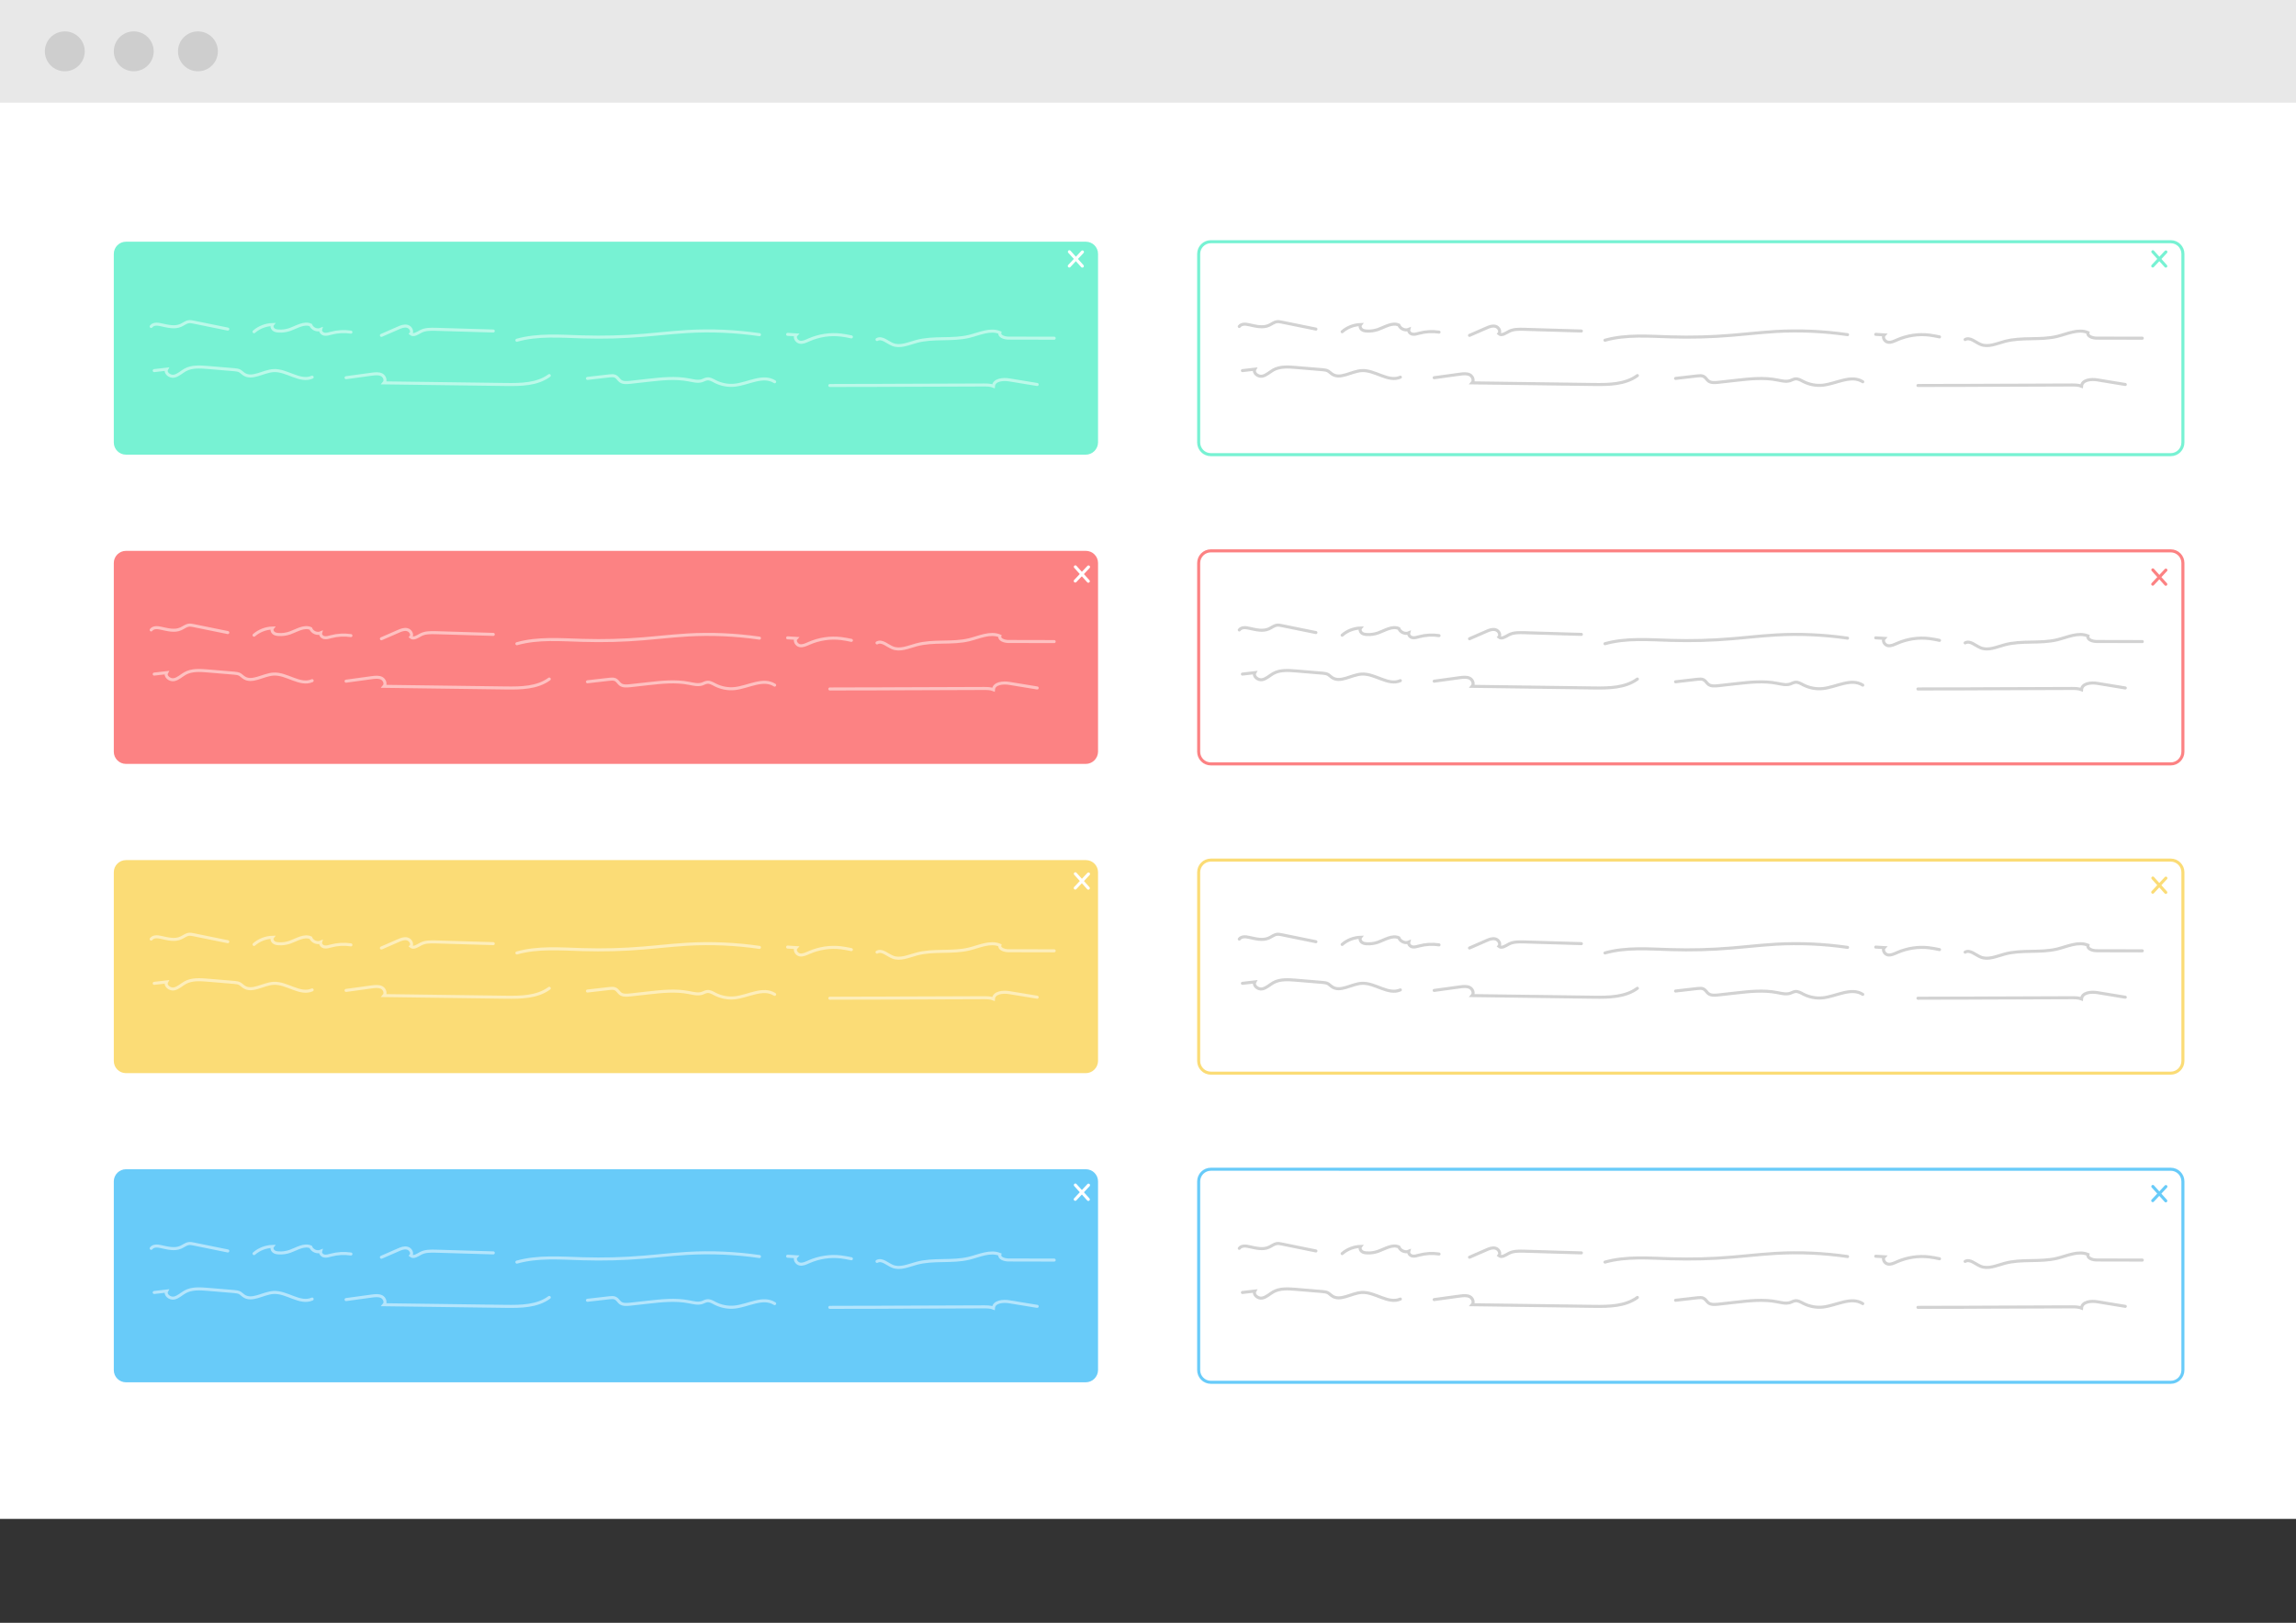 <?xml version="1.0" encoding="utf-8"?>
<!-- Generator: Adobe Illustrator 21.0.0, SVG Export Plug-In . SVG Version: 6.00 Build 0)  -->
<svg version="1.1" id="Layer_1" xmlns="http://www.w3.org/2000/svg" xmlns:xlink="http://www.w3.org/1999/xlink" x="0px" y="0px"
	 viewBox="0 0 2267.7 1602.6" style="enable-background:new 0 0 2267.7 1602.6;" xml:space="preserve">
<rect x="0" y="0" width="2267.7" height="1602.6" fill="#333333" stroke="none"/>
<style type="text/css">
	.st0{fill:#FFFFFF;}
	.st1{opacity:0.6;fill:#1DE9B6;}
	.st2{opacity:0.6;fill:#FA2F31;}
	.st3{opacity:0.6;fill:#F8C51C;}
	.st4{opacity:0.6;fill:#04A9F5;}
	.st5{opacity:0.6;fill:none;stroke:#1DE9B6;stroke-width:3;stroke-miterlimit:10;}
	.st6{opacity:0.6;fill:none;stroke:#FA2F31;stroke-width:3;stroke-miterlimit:10;}
	.st7{opacity:0.6;fill:none;stroke:#F8C51C;stroke-width:3;stroke-miterlimit:10;}
	.st8{opacity:0.6;fill:none;stroke:#04A9F5;stroke-width:3;stroke-miterlimit:10;}
	.st9{fill:#E8E8E8;}
	.st10{fill:#CECECE;}
	.st11{fill:none;stroke:#FFFFFF;stroke-width:3;stroke-linecap:round;stroke-miterlimit:10;}
	.st12{opacity:0.6;}
	.st13{fill:none;stroke:#1DE9B6;stroke-width:3;stroke-linecap:round;stroke-miterlimit:10;}
	.st14{fill:none;stroke:#FA2F31;stroke-width:3;stroke-linecap:round;stroke-miterlimit:10;}
	.st15{fill:none;stroke:#F8C51C;stroke-width:3;stroke-linecap:round;stroke-miterlimit:10;}
	.st16{fill:none;stroke:#04A9F5;stroke-width:3;stroke-linecap:round;stroke-miterlimit:10;}
	.st17{opacity:0.5;fill:none;stroke:#FFFFFF;stroke-width:3;stroke-linecap:round;stroke-miterlimit:10;}
	.st18{opacity:0.4;}
	.st19{opacity:0.5;fill:none;stroke:#1C1C1C;stroke-width:3;stroke-linecap:round;stroke-miterlimit:10;}
</style>
<rect class="st0" width="2267.7" height="1500"/>
<path class="st1" d="M1072.4,449H124.4c-6.6,0-12-5.4-12-12V250.7c0-6.6,5.4-12,12-12h948.1c6.6,0,12,5.4,12,12V437
	C1084.4,443.6,1079,449,1072.4,449z"/>
<path class="st2" d="M1072.4,754.4H124.4c-6.6,0-12-5.4-12-12V556c0-6.6,5.4-12,12-12h948.1c6.6,0,12,5.4,12,12v186.4
	C1084.4,749,1079,754.4,1072.4,754.4z"/>
<path class="st3" d="M1072.4,1059.8H124.4c-6.6,0-12-5.4-12-12V861.4c0-6.6,5.4-12,12-12h948.1c6.6,0,12,5.4,12,12v186.4
	C1084.4,1054.4,1079,1059.8,1072.4,1059.8z"/>
<path class="st4" d="M1072.4,1365.1H124.4c-6.6,0-12-5.4-12-12v-186.4c0-6.6,5.4-12,12-12h948.1c6.6,0,12,5.4,12,12v186.4
	C1084.4,1359.7,1079,1365.1,1072.4,1365.1z"/>
<path class="st5" d="M2144,449h-948.1c-6.6,0-12-5.4-12-12V250.7c0-6.6,5.4-12,12-12H2144c6.6,0,12,5.4,12,12V437
	C2156,443.6,2150.6,449,2144,449z"/>
<path class="st6" d="M2144,754.4h-948.1c-6.6,0-12-5.4-12-12V556c0-6.6,5.4-12,12-12H2144c6.6,0,12,5.4,12,12v186.4
	C2156,749,2150.6,754.4,2144,754.4z"/>
<path class="st7" d="M2144,1059.8h-948.1c-6.6,0-12-5.4-12-12V861.4c0-6.6,5.4-12,12-12H2144c6.6,0,12,5.4,12,12v186.4
	C2156,1054.4,2150.6,1059.8,2144,1059.8z"/>
<path class="st8" d="M2144,1365.1h-948.1c-6.6,0-12-5.4-12-12v-186.4c0-6.6,5.4-12,12-12H2144c6.6,0,12,5.4,12,12v186.4
	C2156,1359.7,2150.6,1365.1,2144,1365.1z"/>
<g>
	<rect class="st9" width="2267.7" height="101.4"/>
	<circle class="st10" cx="64" cy="50.7" r="19.7"/>
	<circle class="st10" cx="132.1" cy="50.7" r="19.7"/>
	<circle class="st10" cx="195.5" cy="50.7" r="19.7"/>
</g>
<g>
	<line class="st11" x1="1056.2" y1="248.6" x2="1069" y2="262.8"/>
	<line class="st11" x1="1056.1" y1="262.7" x2="1069.1" y2="248.8"/>
</g>
<g class="st12">
	<line class="st13" x1="2126.3" y1="248.6" x2="2139.1" y2="262.8"/>
	<line class="st13" x1="2126.2" y1="262.7" x2="2139.2" y2="248.8"/>
</g>
<g class="st12">
	<line class="st14" x1="2126.3" y1="562.8" x2="2139.1" y2="577"/>
	<line class="st14" x1="2126.2" y1="576.9" x2="2139.2" y2="563"/>
</g>
<g class="st12">
	<line class="st15" x1="2126.3" y1="867.1" x2="2139.1" y2="881.3"/>
	<line class="st15" x1="2126.2" y1="881.1" x2="2139.2" y2="867.2"/>
</g>
<g class="st12">
	<line class="st16" x1="2126.3" y1="1171.7" x2="2139.1" y2="1185.9"/>
	<line class="st16" x1="2126.2" y1="1185.7" x2="2139.2" y2="1171.8"/>
</g>
<g>
	<line class="st11" x1="1062.1" y1="559.8" x2="1074.9" y2="574"/>
	<line class="st11" x1="1062" y1="573.8" x2="1075.1" y2="559.9"/>
</g>
<g>
	<line class="st11" x1="1062.1" y1="862.9" x2="1074.9" y2="877.1"/>
	<line class="st11" x1="1062" y1="877" x2="1075.1" y2="863.1"/>
</g>
<g>
	<line class="st11" x1="1062.1" y1="1170.3" x2="1074.9" y2="1184.5"/>
	<line class="st11" x1="1062" y1="1184.4" x2="1075.1" y2="1170.4"/>
</g>
<g>
	<path class="st17" d="M250.9,327.6c5-4.4,11.6-6.9,18.3-7.1c-1.1,1.4-0.5,3.6,0.9,4.8c1.4,1.2,3.2,1.5,5,1.6
		c3.8,0.3,7.6-0.3,11.2-1.5c6.8-2.4,14-7.3,20.6-4.4c1.4,3.7,6.2,5.8,9.8,4.3c-0.6,2.1,1.4,4.3,3.6,4.7c2.2,0.4,4.4-0.3,6.6-0.9
		c6.4-1.7,13.1-2.1,19.7-1.1"/>
	<path class="st17" d="M376.7,331.2c5.5-2.4,11-4.8,16.5-7.2c2.9-1.3,6.1-2.6,9.2-1.7c3.1,0.8,5.4,4.9,3.3,7.3
		c2.8,2.3,6.7-0.6,9.9-2.3c4.4-2.3,9.6-2.2,14.6-2.1c19,0.6,38,1.2,57,1.7"/>
	<path class="st17" d="M510.5,336c21-5.9,43.3-3.9,65.1-3.3c20.1,0.6,40.2,0.1,60.2-1.6c4.1-0.3,8.1-0.7,12.2-1.1
		c1.4-0.1,2.8-0.3,4.2-0.4c8.9-0.8,17.7-1.7,26.6-2.2c23.8-1.4,47.7-0.3,71.3,3.1"/>
	<path class="st17" d="M777.9,330.2c2.8,0.2,5.7,0.3,8.5,0.5c-2.2,2.3,0.2,6.5,3.4,7.2s6.3-1,9.3-2.3c9.9-4.3,20.9-6,31.6-4.7
		c3.4,0.4,6.8,1.1,10.2,1.8"/>
	<path class="st17" d="M866.2,335.3c4.9-2.7,10.1,2.7,15.2,4.8c7.5,3.2,15.9-0.8,23.8-2.9c16.8-4.6,35-0.9,52-5
		c10.1-2.5,20.7-7.7,30.3-3.8c-0.9,3.7,4.4,5.4,8.3,5.5c15.1,0,30.3,0.1,45.4,0.1"/>
	<path class="st17" d="M152.3,366c4.1-0.5,8.2-0.9,12.3-1.4c-2,3.7,3.2,7.7,7.3,6.9c4.1-0.8,7.3-4.1,10.9-6.1
		c6.6-3.7,14.7-3.1,22.3-2.5c8.8,0.7,17.5,1.5,26.3,2.2c2,0.2,4,0.4,5.7,1.4c1.2,0.7,2.1,1.8,3.3,2.6c8.2,6.2,19.4-2.5,29.7-3.1
		c13.2-0.8,26.1,11.8,38.2,6.5"/>
	<path class="st17" d="M341.8,373c8.5-1.2,17.1-2.3,25.6-3.5c3.2-0.4,6.6-0.8,9.5,0.6c2.9,1.5,4.5,5.6,2.4,8
		c40.1,0.6,80.2,1.1,120.2,1.6c14.9,0.2,31,0,43-8.8"/>
	<path class="st17" d="M580.2,373.7c7.3-0.8,14.5-1.7,21.8-2.5c2-0.2,4.1-0.4,5.9,0.5c2,1,3,3.2,4.8,4.6c2.6,1.9,6.2,1.6,9.4,1.3
		c6-0.7,11.9-1.3,17.9-2c13.4-1.5,27.1-3,40.4-0.4c4.3,0.8,8.9,2.1,13.1,0.7c1.6-0.6,3.2-1.5,4.9-1.7c2.8-0.4,5.5,1.3,8,2.6
		c5.9,3,12.7,4.3,19.3,3.6c13.5-1.5,27.9-10.7,39.4-3.4"/>
	<g>
		<path class="st17" d="M149.3,322.4c2.1-2.8,6.3-2.5,9.6-1.7c6.6,1.4,13.6,3.4,19.7,0.6c2.7-1.2,5-3.2,7.9-3.6
			c1.5-0.2,3.1,0.1,4.6,0.4c11.3,2.3,22.6,4.6,33.9,6.9"/>
		<path class="st17" d="M819.6,380.7c11.5,0,23-0.1,34.5-0.1c3.4,0,6.9,0,10.3,0c7,0,13.9,0,20.9-0.1c28.8-0.1,57.5-0.2,86.3-0.3
			c3.2,0,6.6,0,9.6,1.2c0.5-6.4,9.5-7.3,15.8-6.2c9.1,1.5,18.3,3,27.4,4.5"/>
	</g>
</g>
<g>
	<path class="st17" d="M250.9,627.3c5-4.4,11.6-6.9,18.3-7.1c-1.1,1.4-0.5,3.6,0.9,4.8c1.4,1.2,3.2,1.5,5,1.6
		c3.8,0.3,7.6-0.3,11.2-1.5c6.8-2.4,14-7.3,20.6-4.4c1.4,3.7,6.2,5.8,9.8,4.3c-0.6,2.1,1.4,4.3,3.6,4.7c2.2,0.4,4.4-0.3,6.6-0.9
		c6.4-1.7,13.1-2.1,19.7-1.1"/>
	<path class="st17" d="M376.7,630.8c5.5-2.4,11-4.8,16.5-7.2c2.9-1.3,6.1-2.6,9.2-1.7c3.1,0.8,5.4,4.9,3.3,7.3
		c2.8,2.3,6.7-0.6,9.9-2.3c4.4-2.3,9.6-2.2,14.6-2.1c19,0.6,38,1.2,57,1.7"/>
	<path class="st17" d="M510.5,635.7c21-5.9,43.3-3.9,65.1-3.3c20.1,0.6,40.2,0.1,60.2-1.6c4.1-0.3,8.1-0.7,12.2-1.1
		c1.4-0.1,2.8-0.3,4.2-0.4c8.9-0.8,17.7-1.7,26.6-2.2c23.8-1.4,47.7-0.3,71.3,3.1"/>
	<path class="st17" d="M777.9,629.9c2.8,0.2,5.7,0.3,8.5,0.5c-2.2,2.3,0.2,6.5,3.4,7.2c3.2,0.6,6.3-1,9.3-2.3
		c9.9-4.3,20.9-6,31.6-4.7c3.4,0.4,6.8,1.1,10.2,1.8"/>
	<path class="st17" d="M866.2,634.9c4.9-2.7,10.1,2.7,15.2,4.8c7.5,3.2,15.9-0.8,23.8-2.9c16.8-4.6,35-0.9,52-5
		c10.1-2.5,20.7-7.7,30.3-3.8c-0.9,3.7,4.4,5.4,8.3,5.5c15.1,0,30.3,0.1,45.4,0.1"/>
	<path class="st17" d="M152.3,665.7c4.1-0.5,8.2-0.9,12.3-1.4c-2,3.7,3.2,7.7,7.3,6.9c4.1-0.8,7.3-4.1,10.9-6.1
		c6.6-3.7,14.7-3.1,22.3-2.5c8.8,0.7,17.5,1.5,26.3,2.2c2,0.2,4,0.4,5.7,1.4c1.2,0.7,2.1,1.8,3.3,2.6c8.2,6.2,19.4-2.5,29.7-3.1
		c13.2-0.8,26.1,11.8,38.2,6.5"/>
	<path class="st17" d="M341.8,672.7c8.5-1.2,17.1-2.3,25.6-3.5c3.2-0.4,6.6-0.8,9.5,0.6c2.9,1.5,4.5,5.6,2.4,8
		c40.1,0.6,80.2,1.1,120.2,1.6c14.9,0.2,31,0,43-8.8"/>
	<path class="st17" d="M580.2,673.3c7.3-0.8,14.5-1.7,21.8-2.5c2-0.2,4.1-0.4,5.9,0.5c2,1,3,3.2,4.8,4.6c2.6,1.9,6.2,1.6,9.4,1.3
		c6-0.7,11.9-1.3,17.9-2c13.4-1.5,27.1-3,40.4-0.4c4.3,0.8,8.9,2.1,13.1,0.7c1.6-0.6,3.2-1.5,4.9-1.7c2.8-0.4,5.5,1.3,8,2.6
		c5.9,3,12.7,4.3,19.3,3.6c13.5-1.5,27.9-10.7,39.4-3.4"/>
	<g>
		<path class="st17" d="M149.3,622.1c2.1-2.8,6.3-2.5,9.6-1.7c6.6,1.4,13.6,3.4,19.7,0.6c2.7-1.2,5-3.2,7.9-3.6
			c1.5-0.2,3.1,0.1,4.6,0.4c11.3,2.3,22.6,4.6,33.9,6.9"/>
		<path class="st17" d="M819.6,680.4c11.5,0,23-0.1,34.5-0.1c3.4,0,6.9,0,10.3,0c7,0,13.9,0,20.9-0.1c28.8-0.1,57.5-0.2,86.3-0.3
			c3.2,0,6.6,0,9.6,1.2c0.5-6.4,9.5-7.3,15.8-6.2c9.1,1.5,18.3,3,27.4,4.5"/>
	</g>
</g>
<g>
	<path class="st17" d="M250.9,932.7c5-4.4,11.6-6.9,18.3-7.1c-1.1,1.4-0.5,3.6,0.9,4.8s3.2,1.5,5,1.6c3.8,0.3,7.6-0.3,11.2-1.5
		c6.8-2.4,14-7.3,20.6-4.4c1.4,3.7,6.2,5.8,9.8,4.3c-0.6,2.1,1.4,4.3,3.6,4.7c2.2,0.4,4.4-0.3,6.6-0.9c6.4-1.7,13.1-2.1,19.7-1.1"/>
	<path class="st17" d="M376.7,936.2c5.5-2.4,11-4.8,16.5-7.2c2.9-1.3,6.1-2.6,9.2-1.7s5.4,4.9,3.3,7.3c2.8,2.3,6.7-0.6,9.9-2.3
		c4.4-2.3,9.6-2.2,14.6-2.1c19,0.6,38,1.2,57,1.7"/>
	<path class="st17" d="M510.5,941.1c21-5.9,43.3-3.9,65.1-3.3c20.1,0.6,40.2,0.1,60.2-1.6c4.1-0.3,8.1-0.7,12.2-1.1
		c1.4-0.1,2.8-0.3,4.2-0.4c8.9-0.8,17.7-1.7,26.6-2.2c23.8-1.4,47.7-0.3,71.3,3.1"/>
	<path class="st17" d="M777.9,935.3c2.8,0.2,5.7,0.3,8.5,0.5c-2.2,2.3,0.2,6.5,3.4,7.2c3.2,0.6,6.3-1,9.3-2.3
		c9.9-4.3,20.9-6,31.6-4.7c3.4,0.4,6.8,1.1,10.2,1.8"/>
	<path class="st17" d="M866.2,940.3c4.9-2.7,10.1,2.7,15.2,4.8c7.5,3.2,15.9-0.8,23.8-2.9c16.8-4.6,35-0.9,52-5
		c10.1-2.5,20.7-7.7,30.3-3.8c-0.9,3.7,4.4,5.4,8.3,5.5c15.1,0,30.3,0.1,45.4,0.1"/>
	<path class="st17" d="M152.3,971.1c4.1-0.5,8.2-0.9,12.3-1.4c-2,3.7,3.2,7.7,7.3,6.9c4.1-0.8,7.3-4.1,10.9-6.1
		c6.6-3.7,14.7-3.1,22.3-2.5c8.8,0.7,17.5,1.5,26.3,2.2c2,0.2,4,0.4,5.7,1.4c1.2,0.7,2.1,1.8,3.3,2.6c8.2,6.2,19.4-2.5,29.7-3.1
		c13.2-0.8,26.1,11.8,38.2,6.5"/>
	<path class="st17" d="M341.8,978.1c8.5-1.2,17.1-2.3,25.6-3.5c3.2-0.4,6.6-0.8,9.5,0.6c2.9,1.5,4.5,5.6,2.4,8
		c40.1,0.6,80.2,1.1,120.2,1.6c14.9,0.2,31,0,43-8.8"/>
	<path class="st17" d="M580.2,978.7c7.3-0.8,14.5-1.7,21.8-2.5c2-0.2,4.1-0.4,5.9,0.5c2,1,3,3.2,4.8,4.6c2.6,1.9,6.2,1.6,9.4,1.3
		c6-0.7,11.9-1.3,17.9-2c13.4-1.5,27.1-3,40.4-0.4c4.3,0.8,8.9,2.1,13.1,0.7c1.6-0.6,3.2-1.5,4.9-1.7c2.8-0.4,5.5,1.3,8,2.6
		c5.9,3,12.7,4.3,19.3,3.6c13.5-1.5,27.9-10.7,39.4-3.4"/>
	<g>
		<path class="st17" d="M149.3,927.4c2.1-2.8,6.3-2.5,9.6-1.7c6.6,1.4,13.6,3.4,19.7,0.6c2.7-1.2,5-3.2,7.9-3.6
			c1.5-0.2,3.1,0.1,4.6,0.4c11.3,2.3,22.6,4.6,33.9,6.9"/>
		<path class="st17" d="M819.6,985.8c11.5,0,23-0.1,34.5-0.1c3.4,0,6.9,0,10.3,0c7,0,13.9,0,20.9-0.1c28.8-0.1,57.5-0.2,86.3-0.3
			c3.2,0,6.6,0,9.6,1.2c0.5-6.4,9.5-7.3,15.8-6.2c9.1,1.5,18.3,3,27.4,4.5"/>
	</g>
</g>
<g>
	<path class="st17" d="M250.9,1238c5-4.4,11.6-6.9,18.3-7.1c-1.1,1.4-0.5,3.6,0.9,4.8s3.2,1.5,5,1.6c3.8,0.3,7.6-0.3,11.2-1.5
		c6.8-2.4,14-7.3,20.6-4.4c1.4,3.7,6.2,5.8,9.8,4.3c-0.6,2.1,1.4,4.3,3.6,4.7c2.2,0.4,4.4-0.3,6.6-0.9c6.4-1.7,13.1-2.1,19.7-1.1"/>
	<path class="st17" d="M376.7,1241.6c5.5-2.4,11-4.8,16.5-7.2c2.9-1.3,6.1-2.6,9.2-1.7c3.1,0.8,5.4,4.9,3.3,7.3
		c2.8,2.3,6.7-0.6,9.9-2.3c4.4-2.3,9.6-2.2,14.6-2.1c19,0.6,38,1.2,57,1.7"/>
	<path class="st17" d="M510.5,1246.4c21-5.9,43.3-3.9,65.1-3.3c20.1,0.6,40.2,0.1,60.2-1.6c4.1-0.3,8.1-0.7,12.2-1.1
		c1.4-0.1,2.8-0.3,4.2-0.4c8.9-0.8,17.7-1.7,26.6-2.2c23.8-1.4,47.7-0.3,71.3,3.1"/>
	<path class="st17" d="M777.9,1240.6c2.8,0.2,5.7,0.3,8.5,0.5c-2.2,2.3,0.2,6.5,3.4,7.2s6.3-1,9.3-2.3c9.9-4.3,20.9-6,31.6-4.7
		c3.4,0.4,6.8,1.1,10.2,1.8"/>
	<path class="st17" d="M866.2,1245.7c4.9-2.7,10.1,2.7,15.2,4.8c7.5,3.2,15.9-0.8,23.8-2.9c16.8-4.6,35-0.9,52-5
		c10.1-2.5,20.7-7.7,30.3-3.8c-0.9,3.7,4.4,5.4,8.3,5.5c15.1,0,30.3,0.1,45.4,0.1"/>
	<path class="st17" d="M152.3,1276.4c4.1-0.5,8.2-0.9,12.3-1.4c-2,3.7,3.2,7.7,7.3,6.9c4.1-0.8,7.3-4.1,10.9-6.1
		c6.6-3.7,14.7-3.1,22.3-2.5c8.8,0.7,17.5,1.5,26.3,2.2c2,0.2,4,0.4,5.7,1.4c1.2,0.7,2.1,1.8,3.3,2.6c8.2,6.2,19.4-2.5,29.7-3.1
		c13.2-0.8,26.1,11.8,38.2,6.5"/>
	<path class="st17" d="M341.8,1283.4c8.5-1.2,17.1-2.3,25.6-3.5c3.2-0.4,6.6-0.8,9.5,0.6c2.9,1.5,4.5,5.6,2.4,8
		c40.1,0.6,80.2,1.1,120.2,1.6c14.9,0.2,31,0,43-8.8"/>
	<path class="st17" d="M580.2,1284.1c7.3-0.8,14.5-1.7,21.8-2.5c2-0.2,4.1-0.4,5.9,0.5c2,1,3,3.2,4.8,4.6c2.6,1.9,6.2,1.6,9.4,1.3
		c6-0.7,11.9-1.3,17.9-2c13.4-1.5,27.1-3,40.4-0.4c4.3,0.8,8.9,2.1,13.1,0.7c1.6-0.6,3.2-1.5,4.9-1.7c2.8-0.4,5.5,1.3,8,2.6
		c5.9,3,12.7,4.3,19.3,3.6c13.5-1.5,27.9-10.7,39.4-3.4"/>
	<g>
		<path class="st17" d="M149.3,1232.8c2.1-2.8,6.3-2.5,9.6-1.7c6.6,1.4,13.6,3.4,19.7,0.6c2.7-1.2,5-3.2,7.9-3.6
			c1.5-0.2,3.1,0.1,4.6,0.4c11.3,2.3,22.6,4.6,33.9,6.9"/>
		<path class="st17" d="M819.6,1291.1c11.5,0,23-0.1,34.5-0.1c3.4,0,6.9,0,10.3,0c7,0,13.9,0,20.9-0.1c28.8-0.1,57.5-0.2,86.3-0.3
			c3.2,0,6.6,0,9.6,1.2c0.5-6.4,9.5-7.3,15.8-6.2c9.1,1.5,18.3,3,27.4,4.5"/>
	</g>
</g>
<g class="st18">
	<path class="st19" d="M1325.6,327.6c5-4.4,11.6-6.9,18.3-7.1c-1.1,1.4-0.5,3.6,0.9,4.8c1.4,1.2,3.2,1.5,5,1.6
		c3.8,0.3,7.6-0.3,11.2-1.5c6.8-2.4,14-7.3,20.6-4.4c1.4,3.7,6.2,5.8,9.8,4.3c-0.6,2.1,1.4,4.3,3.6,4.7c2.2,0.4,4.4-0.3,6.6-0.9
		c6.4-1.7,13.1-2.1,19.7-1.1"/>
	<path class="st19" d="M1451.4,331.2c5.5-2.4,11-4.8,16.5-7.2c2.9-1.3,6.1-2.6,9.2-1.7c3.1,0.8,5.4,4.9,3.3,7.3
		c2.8,2.3,6.7-0.6,9.9-2.3c4.4-2.3,9.6-2.2,14.6-2.1c19,0.6,38,1.2,57,1.7"/>
	<path class="st19" d="M1585.2,336c21-5.9,43.3-3.9,65.1-3.3c20.1,0.6,40.2,0.1,60.2-1.6c4.1-0.3,8.1-0.7,12.2-1.1
		c1.4-0.1,2.8-0.3,4.2-0.4c8.9-0.8,17.7-1.7,26.6-2.2c23.8-1.4,47.7-0.3,71.3,3.1"/>
	<path class="st19" d="M1852.6,330.2c2.8,0.2,5.7,0.3,8.5,0.5c-2.2,2.3,0.2,6.5,3.4,7.2s6.3-1,9.3-2.3c9.9-4.3,20.9-6,31.6-4.7
		c3.4,0.4,6.8,1.1,10.2,1.8"/>
	<path class="st19" d="M1940.9,335.3c4.9-2.7,10.1,2.7,15.2,4.8c7.5,3.2,15.9-0.8,23.8-2.9c16.8-4.6,35-0.9,52-5
		c10.1-2.5,20.7-7.7,30.3-3.8c-0.9,3.7,4.4,5.4,8.3,5.5c15.1,0,30.3,0.1,45.4,0.1"/>
	<path class="st19" d="M1227.1,366c4.1-0.5,8.2-0.9,12.3-1.4c-2,3.7,3.2,7.7,7.3,6.9c4.1-0.8,7.3-4.1,10.9-6.1
		c6.6-3.7,14.7-3.1,22.3-2.5c8.8,0.7,17.5,1.5,26.3,2.2c2,0.2,4,0.4,5.7,1.4c1.2,0.7,2.1,1.8,3.3,2.6c8.2,6.2,19.4-2.5,29.7-3.1
		c13.2-0.8,26.1,11.8,38.2,6.5"/>
	<path class="st19" d="M1416.5,373c8.5-1.2,17.1-2.3,25.6-3.5c3.2-0.4,6.6-0.8,9.5,0.6c2.9,1.5,4.5,5.6,2.4,8
		c40.1,0.6,80.2,1.1,120.2,1.6c14.9,0.2,31,0,43-8.8"/>
	<path class="st19" d="M1654.9,373.7c7.3-0.8,14.5-1.7,21.8-2.5c2-0.2,4.1-0.4,5.9,0.5c2,1,3,3.2,4.8,4.6c2.6,1.9,6.2,1.6,9.4,1.3
		c6-0.7,11.9-1.3,17.9-2c13.4-1.5,27.1-3,40.4-0.4c4.3,0.8,8.9,2.1,13.1,0.7c1.6-0.6,3.2-1.5,4.9-1.7c2.8-0.4,5.5,1.3,8,2.6
		c5.9,3,12.7,4.3,19.3,3.6c13.5-1.5,27.9-10.7,39.4-3.4"/>
	<g>
		<path class="st19" d="M1224,322.4c2.1-2.8,6.3-2.5,9.6-1.7c6.6,1.4,13.6,3.4,19.7,0.6c2.7-1.2,5-3.2,7.9-3.6
			c1.5-0.2,3.1,0.1,4.6,0.4c11.3,2.3,22.6,4.6,33.9,6.9"/>
		<path class="st19" d="M1894.3,380.7c11.5,0,23-0.1,34.5-0.1c3.4,0,6.9,0,10.3,0c7,0,13.9,0,20.9-0.1c28.8-0.1,57.5-0.2,86.3-0.3
			c3.2,0,6.6,0,9.6,1.2c0.5-6.4,9.5-7.3,15.8-6.2c9.1,1.5,18.3,3,27.4,4.5"/>
	</g>
</g>
<g class="st18">
	<path class="st19" d="M1325.6,627.3c5-4.4,11.6-6.9,18.3-7.1c-1.1,1.4-0.5,3.6,0.9,4.8c1.4,1.2,3.2,1.5,5,1.6
		c3.8,0.3,7.6-0.3,11.2-1.5c6.8-2.4,14-7.3,20.6-4.4c1.4,3.7,6.2,5.8,9.8,4.3c-0.6,2.1,1.4,4.3,3.6,4.7c2.2,0.4,4.4-0.3,6.6-0.9
		c6.4-1.7,13.1-2.1,19.7-1.1"/>
	<path class="st19" d="M1451.4,630.8c5.5-2.4,11-4.8,16.5-7.2c2.9-1.3,6.1-2.6,9.2-1.7c3.1,0.8,5.4,4.9,3.3,7.3
		c2.8,2.3,6.7-0.6,9.9-2.3c4.4-2.3,9.6-2.2,14.6-2.1c19,0.6,38,1.2,57,1.7"/>
	<path class="st19" d="M1585.2,635.7c21-5.9,43.3-3.9,65.1-3.3c20.1,0.6,40.2,0.1,60.2-1.6c4.1-0.3,8.1-0.7,12.2-1.1
		c1.4-0.1,2.8-0.3,4.2-0.4c8.9-0.8,17.7-1.7,26.6-2.2c23.8-1.4,47.7-0.3,71.3,3.1"/>
	<path class="st19" d="M1852.6,629.9c2.8,0.2,5.7,0.3,8.5,0.5c-2.2,2.3,0.2,6.5,3.4,7.2c3.2,0.6,6.3-1,9.3-2.3
		c9.9-4.3,20.9-6,31.6-4.7c3.4,0.4,6.8,1.1,10.2,1.8"/>
	<path class="st19" d="M1940.9,634.9c4.9-2.7,10.1,2.7,15.2,4.8c7.5,3.2,15.9-0.8,23.8-2.9c16.8-4.6,35-0.9,52-5
		c10.1-2.5,20.7-7.7,30.3-3.8c-0.9,3.7,4.4,5.4,8.3,5.5c15.1,0,30.3,0.1,45.4,0.1"/>
	<path class="st19" d="M1227.1,665.7c4.1-0.5,8.2-0.9,12.3-1.4c-2,3.7,3.2,7.7,7.3,6.9c4.1-0.8,7.3-4.1,10.9-6.1
		c6.6-3.7,14.7-3.1,22.3-2.5c8.8,0.7,17.5,1.5,26.3,2.2c2,0.2,4,0.4,5.7,1.4c1.2,0.7,2.1,1.8,3.3,2.6c8.2,6.2,19.4-2.5,29.7-3.1
		c13.2-0.8,26.1,11.8,38.2,6.5"/>
	<path class="st19" d="M1416.5,672.7c8.5-1.2,17.1-2.3,25.6-3.5c3.2-0.4,6.6-0.8,9.5,0.6c2.9,1.5,4.5,5.6,2.4,8
		c40.1,0.6,80.2,1.1,120.2,1.6c14.9,0.2,31,0,43-8.8"/>
	<path class="st19" d="M1654.9,673.3c7.3-0.8,14.5-1.7,21.8-2.5c2-0.2,4.1-0.4,5.9,0.5c2,1,3,3.2,4.8,4.6c2.6,1.9,6.2,1.6,9.4,1.3
		c6-0.7,11.9-1.3,17.9-2c13.4-1.5,27.1-3,40.4-0.4c4.3,0.8,8.9,2.1,13.1,0.7c1.6-0.6,3.2-1.5,4.9-1.7c2.8-0.4,5.5,1.3,8,2.6
		c5.9,3,12.7,4.3,19.3,3.6c13.5-1.5,27.9-10.7,39.4-3.4"/>
	<g>
		<path class="st19" d="M1224,622.1c2.1-2.8,6.3-2.5,9.6-1.7c6.6,1.4,13.6,3.4,19.7,0.6c2.7-1.2,5-3.2,7.9-3.6
			c1.5-0.2,3.1,0.1,4.6,0.4c11.3,2.3,22.6,4.6,33.9,6.9"/>
		<path class="st19" d="M1894.3,680.4c11.5,0,23-0.1,34.5-0.1c3.4,0,6.9,0,10.3,0c7,0,13.9,0,20.9-0.1c28.8-0.1,57.5-0.2,86.3-0.3
			c3.2,0,6.6,0,9.6,1.2c0.5-6.4,9.5-7.3,15.8-6.2c9.1,1.5,18.3,3,27.4,4.5"/>
	</g>
</g>
<g class="st18">
	<path class="st19" d="M1325.6,932.7c5-4.4,11.6-6.9,18.3-7.1c-1.1,1.4-0.5,3.6,0.9,4.8c1.4,1.2,3.2,1.5,5,1.6
		c3.8,0.3,7.6-0.3,11.2-1.5c6.8-2.4,14-7.3,20.6-4.4c1.4,3.7,6.2,5.8,9.8,4.3c-0.6,2.1,1.4,4.3,3.6,4.7s4.4-0.3,6.6-0.9
		c6.4-1.7,13.1-2.1,19.7-1.1"/>
	<path class="st19" d="M1451.4,936.2c5.5-2.4,11-4.8,16.5-7.2c2.9-1.3,6.1-2.6,9.2-1.7s5.4,4.9,3.3,7.3c2.8,2.3,6.7-0.6,9.9-2.3
		c4.4-2.3,9.6-2.2,14.6-2.1c19,0.6,38,1.2,57,1.7"/>
	<path class="st19" d="M1585.2,941.1c21-5.9,43.3-3.9,65.1-3.3c20.1,0.6,40.2,0.1,60.2-1.6c4.1-0.3,8.1-0.7,12.2-1.1
		c1.4-0.1,2.8-0.3,4.2-0.4c8.9-0.8,17.7-1.7,26.6-2.2c23.8-1.4,47.7-0.3,71.3,3.1"/>
	<path class="st19" d="M1852.6,935.3c2.8,0.2,5.7,0.3,8.5,0.5c-2.2,2.3,0.2,6.5,3.4,7.2c3.2,0.6,6.3-1,9.3-2.3
		c9.9-4.3,20.9-6,31.6-4.7c3.4,0.4,6.8,1.1,10.2,1.8"/>
	<path class="st19" d="M1940.9,940.3c4.9-2.7,10.1,2.7,15.2,4.8c7.5,3.2,15.9-0.8,23.8-2.9c16.8-4.6,35-0.9,52-5
		c10.1-2.5,20.7-7.7,30.3-3.8c-0.9,3.7,4.4,5.4,8.3,5.5c15.1,0,30.3,0.1,45.4,0.1"/>
	<path class="st19" d="M1227.1,971.1c4.1-0.5,8.2-0.9,12.3-1.4c-2,3.7,3.2,7.7,7.3,6.9c4.1-0.8,7.3-4.1,10.9-6.1
		c6.6-3.7,14.7-3.1,22.3-2.5c8.8,0.7,17.5,1.5,26.3,2.2c2,0.2,4,0.4,5.7,1.4c1.2,0.7,2.1,1.8,3.3,2.6c8.2,6.2,19.4-2.5,29.7-3.1
		c13.2-0.8,26.1,11.8,38.2,6.5"/>
	<path class="st19" d="M1416.5,978.1c8.5-1.2,17.1-2.3,25.6-3.5c3.2-0.4,6.6-0.8,9.5,0.6c2.9,1.5,4.5,5.6,2.4,8
		c40.1,0.6,80.2,1.1,120.2,1.6c14.9,0.2,31,0,43-8.8"/>
	<path class="st19" d="M1654.9,978.7c7.3-0.8,14.5-1.7,21.8-2.5c2-0.2,4.1-0.4,5.9,0.5c2,1,3,3.2,4.8,4.6c2.6,1.9,6.2,1.6,9.4,1.3
		c6-0.7,11.9-1.3,17.9-2c13.4-1.5,27.1-3,40.4-0.4c4.3,0.8,8.9,2.1,13.1,0.7c1.6-0.6,3.2-1.5,4.9-1.7c2.8-0.4,5.5,1.3,8,2.6
		c5.9,3,12.7,4.3,19.3,3.6c13.5-1.5,27.9-10.7,39.4-3.4"/>
	<g>
		<path class="st19" d="M1224,927.4c2.1-2.8,6.3-2.5,9.6-1.7c6.6,1.4,13.6,3.4,19.7,0.6c2.7-1.2,5-3.2,7.9-3.6
			c1.5-0.2,3.1,0.1,4.6,0.4c11.3,2.3,22.6,4.6,33.9,6.9"/>
		<path class="st19" d="M1894.3,985.8c11.5,0,23-0.1,34.5-0.1c3.4,0,6.9,0,10.3,0c7,0,13.9,0,20.9-0.1c28.8-0.1,57.5-0.2,86.3-0.3
			c3.2,0,6.6,0,9.6,1.2c0.5-6.4,9.5-7.3,15.8-6.2c9.1,1.5,18.3,3,27.4,4.5"/>
	</g>
</g>
<g class="st18">
	<path class="st19" d="M1325.6,1238c5-4.4,11.6-6.9,18.3-7.1c-1.1,1.4-0.5,3.6,0.9,4.8c1.4,1.2,3.2,1.5,5,1.6
		c3.8,0.3,7.6-0.3,11.2-1.5c6.8-2.4,14-7.3,20.6-4.4c1.4,3.7,6.2,5.8,9.8,4.3c-0.6,2.1,1.4,4.3,3.6,4.7c2.2,0.4,4.4-0.3,6.6-0.9
		c6.4-1.7,13.1-2.1,19.7-1.1"/>
	<path class="st19" d="M1451.4,1241.6c5.5-2.4,11-4.8,16.5-7.2c2.9-1.3,6.1-2.6,9.2-1.7c3.1,0.8,5.4,4.9,3.3,7.3
		c2.8,2.3,6.7-0.6,9.9-2.3c4.4-2.3,9.6-2.2,14.6-2.1c19,0.6,38,1.2,57,1.7"/>
	<path class="st19" d="M1585.2,1246.4c21-5.9,43.3-3.9,65.1-3.3c20.1,0.6,40.2,0.1,60.2-1.6c4.1-0.3,8.1-0.7,12.2-1.1
		c1.4-0.1,2.8-0.3,4.2-0.4c8.9-0.8,17.7-1.7,26.6-2.2c23.8-1.4,47.7-0.3,71.3,3.1"/>
	<path class="st19" d="M1852.6,1240.6c2.8,0.2,5.7,0.3,8.5,0.5c-2.2,2.3,0.2,6.5,3.4,7.2s6.3-1,9.3-2.3c9.9-4.3,20.9-6,31.6-4.7
		c3.4,0.4,6.8,1.1,10.2,1.8"/>
	<path class="st19" d="M1940.9,1245.7c4.9-2.7,10.1,2.7,15.2,4.8c7.5,3.2,15.9-0.8,23.8-2.9c16.8-4.6,35-0.9,52-5
		c10.1-2.5,20.7-7.7,30.3-3.8c-0.9,3.7,4.4,5.4,8.3,5.5c15.1,0,30.3,0.1,45.4,0.1"/>
	<path class="st19" d="M1227.1,1276.4c4.1-0.5,8.2-0.9,12.3-1.4c-2,3.7,3.2,7.7,7.3,6.9c4.1-0.8,7.3-4.1,10.9-6.1
		c6.6-3.7,14.7-3.1,22.3-2.5c8.8,0.7,17.5,1.5,26.3,2.2c2,0.2,4,0.4,5.7,1.4c1.2,0.7,2.1,1.8,3.3,2.6c8.2,6.2,19.4-2.5,29.7-3.1
		c13.2-0.8,26.1,11.8,38.2,6.5"/>
	<path class="st19" d="M1416.5,1283.4c8.5-1.2,17.1-2.3,25.6-3.5c3.2-0.4,6.6-0.8,9.5,0.6c2.9,1.5,4.5,5.6,2.4,8
		c40.1,0.6,80.2,1.1,120.2,1.6c14.9,0.2,31,0,43-8.8"/>
	<path class="st19" d="M1654.9,1284.1c7.3-0.8,14.5-1.7,21.8-2.5c2-0.2,4.1-0.4,5.9,0.5c2,1,3,3.2,4.8,4.6c2.6,1.9,6.2,1.6,9.4,1.3
		c6-0.7,11.9-1.3,17.9-2c13.4-1.5,27.1-3,40.4-0.4c4.3,0.8,8.9,2.1,13.1,0.7c1.6-0.6,3.2-1.5,4.9-1.7c2.8-0.4,5.5,1.3,8,2.6
		c5.9,3,12.7,4.3,19.3,3.6c13.5-1.5,27.9-10.7,39.4-3.4"/>
	<g>
		<path class="st19" d="M1224,1232.8c2.1-2.8,6.3-2.5,9.6-1.7c6.6,1.4,13.6,3.4,19.7,0.6c2.7-1.2,5-3.2,7.9-3.6
			c1.5-0.2,3.1,0.1,4.6,0.4c11.3,2.3,22.6,4.6,33.9,6.9"/>
		<path class="st19" d="M1894.3,1291.1c11.5,0,23-0.1,34.5-0.1c3.4,0,6.9,0,10.3,0c7,0,13.9,0,20.9-0.1c28.8-0.1,57.5-0.2,86.3-0.3
			c3.2,0,6.6,0,9.6,1.2c0.5-6.4,9.5-7.3,15.8-6.2c9.1,1.5,18.3,3,27.4,4.5"/>
	</g>
</g>
</svg>
